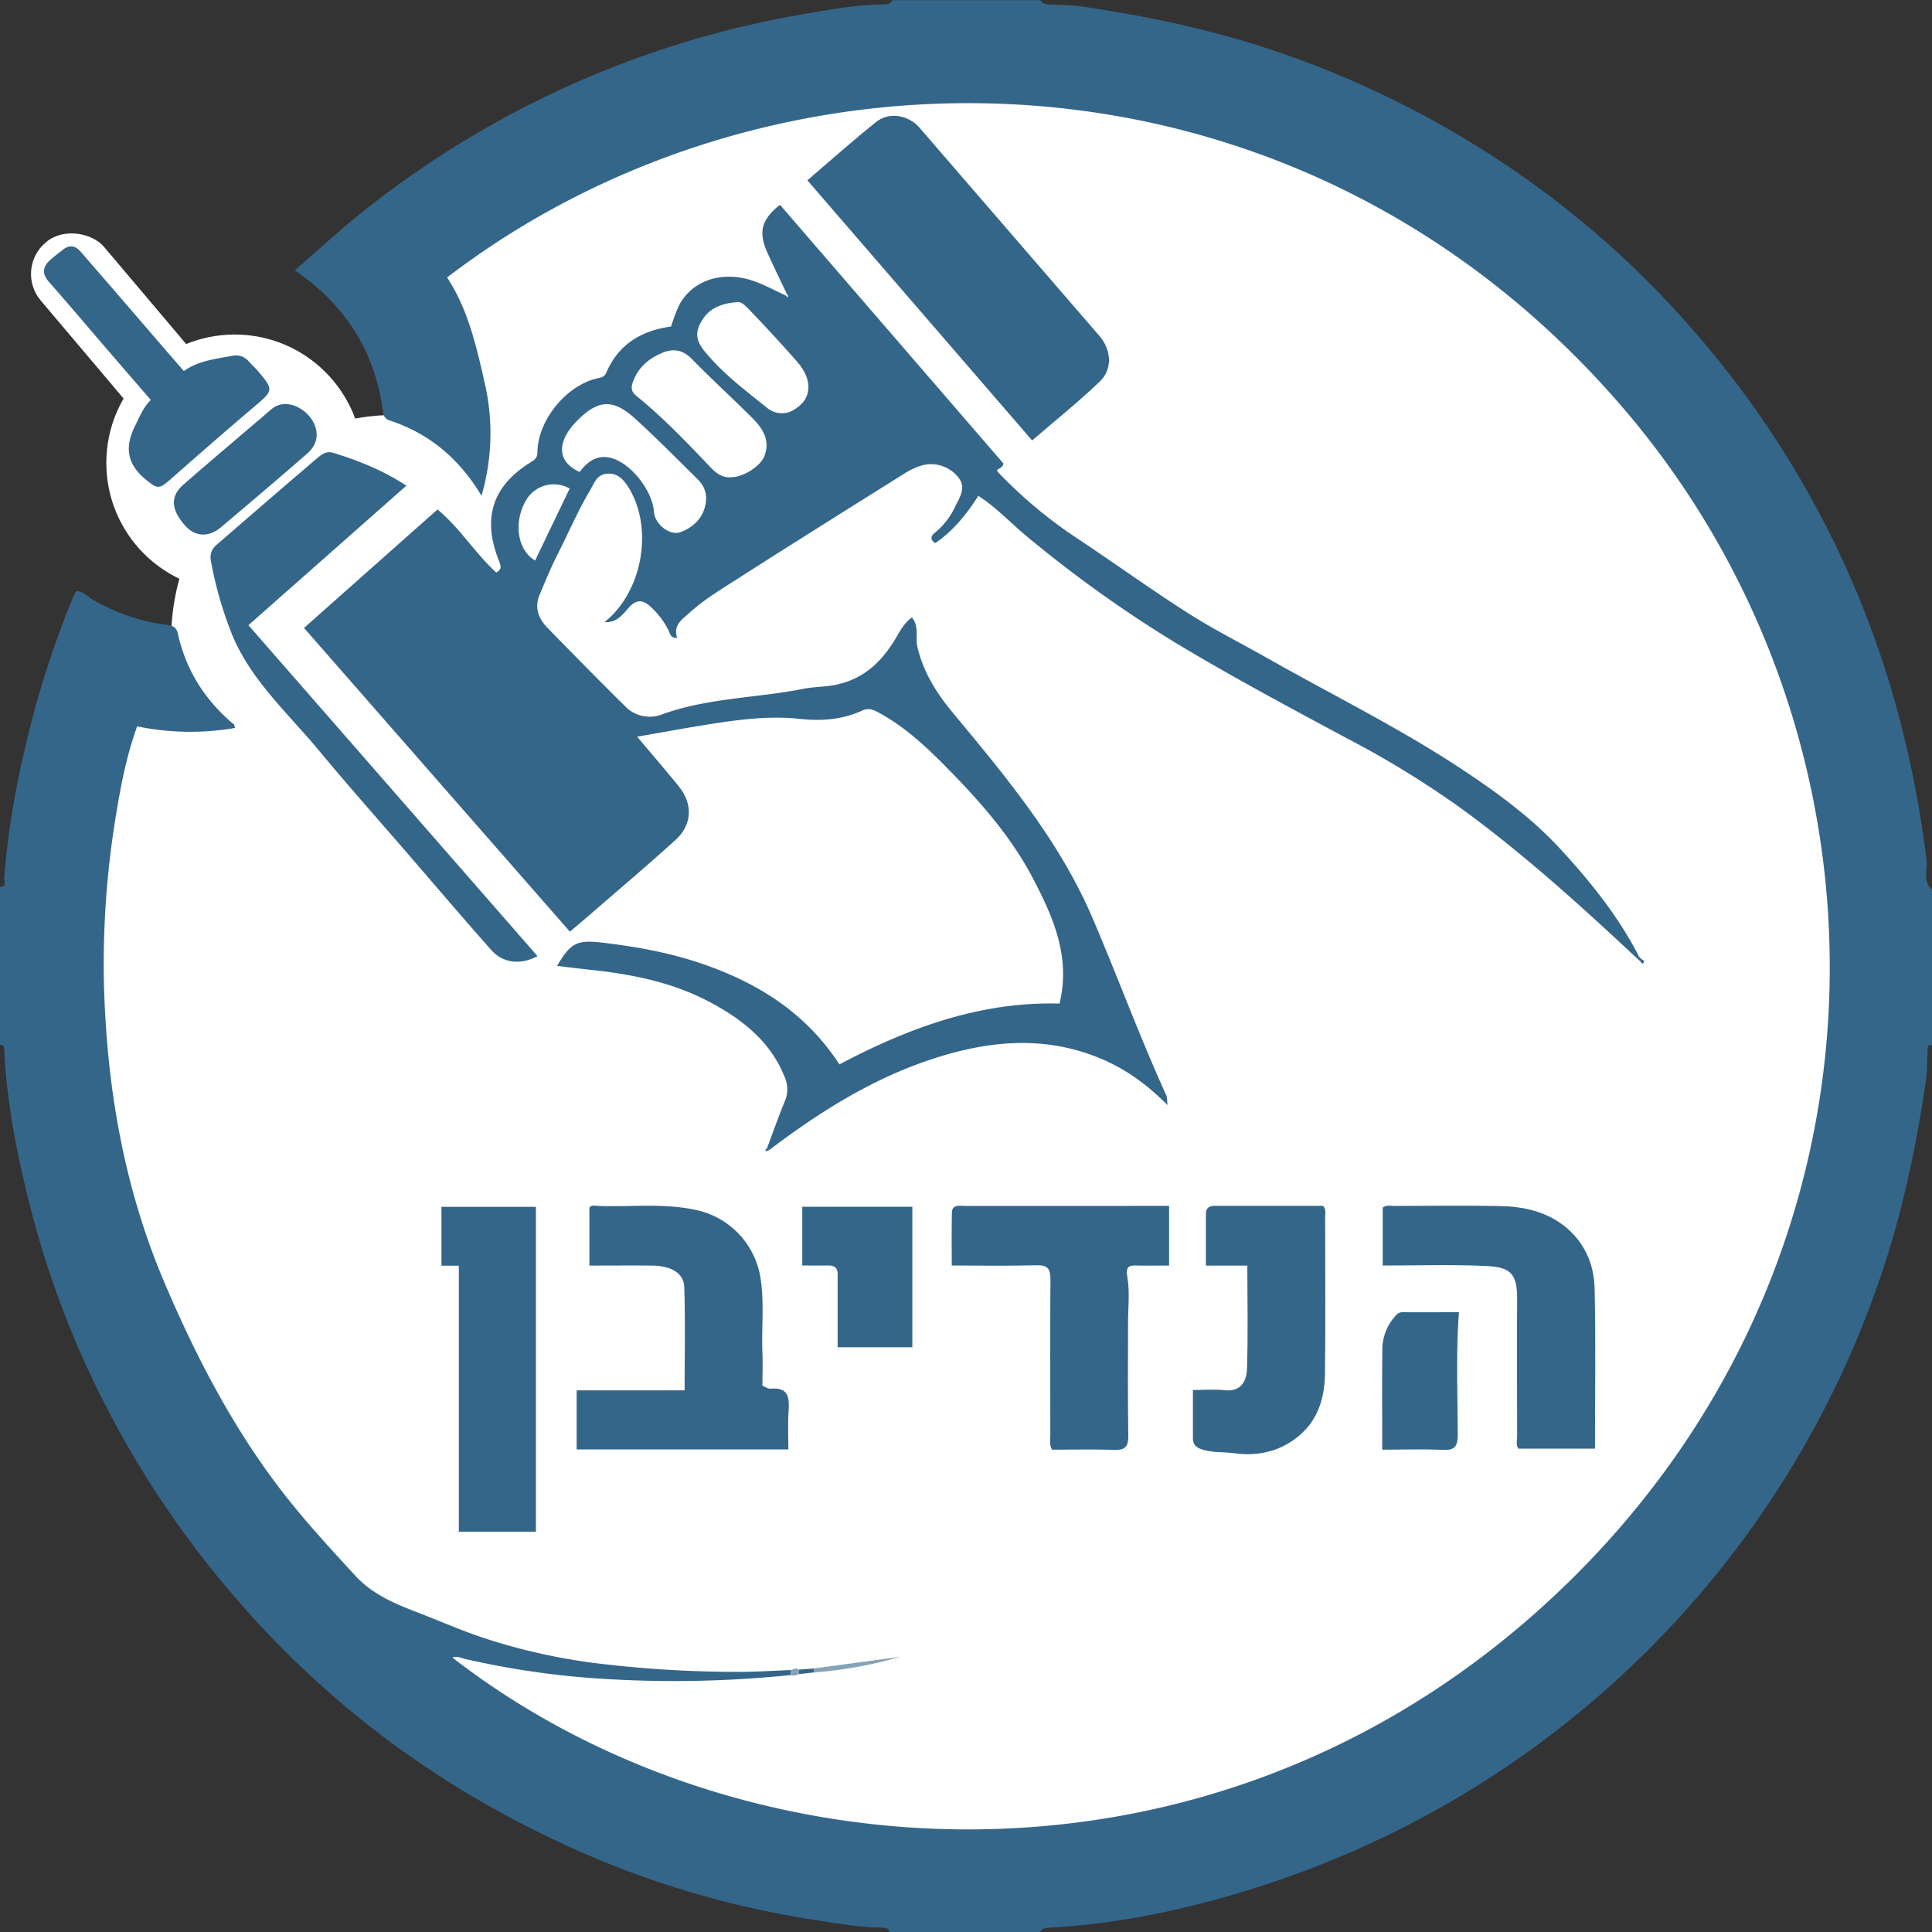 <svg xmlns="http://www.w3.org/2000/svg" viewBox="0 0 745 745"><rect x="0" y="0" width="745" height="745" fill="#333333" stroke="none"/><defs><style>.cls-1{fill:#fff;}.cls-2{fill:#34668a;}.cls-3{fill:#85a3b9;}</style></defs><g id="Layer_2" data-name="Layer 2"><g id="Layer_1-2" data-name="Layer 1"><path class="cls-1" d="M726,371c0,196.06-158.94,355-355,355S16,567.06,16,371A354.29,354.29,0,0,1,38.23,247.09,103.58,103.58,0,0,0,170,147.5a102.86,102.86,0,0,0-16.94-56.74A353.45,353.45,0,0,1,371,16C567.06,16,726,174.94,726,371Z"/><circle class="cls-1" cx="152.5" cy="246.5" r="86.5"/><circle class="cls-1" cx="90.5" cy="178.5" r="49.5"/><rect class="cls-1" x="33" y="82" width="32" height="97" rx="15.85" transform="translate(-72.67 62.46) rotate(-40.21)"/><g id="lx5uSk.tif"><path class="cls-2" d="M305,645.91A439.24,439.24,0,0,1,227.09,647a326.12,326.12,0,0,1-47.84-7.31c-1.56-.36-3.07-1.22-4.78-.5,109.33,84.83,289,97.92,418.86-18.32,142.22-127.33,145.09-332.53,32.36-463.78C500.73,11.63,300,9.27,172.4,107c8.14,12.33,11.29,26.57,14.54,40.79a86.23,86.23,0,0,1-1.26,43.38c-8.64-14.35-20.15-24-35.32-29a3.55,3.55,0,0,1-2.66-3.23c-2.94-23.16-14.33-41.17-34-54.69,7.9-6.9,15.32-13.72,23.09-20.11a372.93,372.93,0,0,1,171-78.34c10.9-1.88,21.78-4,32.92-4.08,1.25,0,2.67-.22,3.36-1.65h57c1.33,2,3.42,1.59,5.36,1.71,3.64.22,7.32.21,10.92.74,27,4,53.55,9.67,79.34,18.88a374.58,374.58,0,0,1,79.18,39A363.38,363.38,0,0,1,653.48,128a370.25,370.25,0,0,1,74.79,134.34,404.7,404.7,0,0,1,14.64,69.54c.45,3.64-1.64,8,2.09,11.09v60c-2.28-.14-1.61,1.58-1.69,2.76-.25,3.81-.14,7.66-.71,11.42-4,26.92-9.65,53.44-18.84,79.19a372.56,372.56,0,0,1-234.64,230c-27.31,9.08-55.36,15.35-84.26,17-1.46.08-3,.14-3.86,1.68H343c-.47-1.67-1.83-1.69-3.19-1.7-9-.1-17.72-1.78-26.53-3.13a357.69,357.69,0,0,1-96.49-29.3c-48.33-22.39-90.2-53.45-125.16-93.8A374.71,374.71,0,0,1,44,548.24a364.65,364.65,0,0,1-31.9-81.15c-5.22-20.27-9.43-40.8-10.43-61.83-.06-1.18.12-2.45-1.71-2.26V342c2.67,0,1.59-2,1.67-3.27C3.16,317.61,7.27,297,12.61,276.5a373.78,373.78,0,0,1,15.48-46,28.17,28.17,0,0,1,1.39-2.59c2.68.21,4.28,2.11,6.24,3.26a74.42,74.42,0,0,0,28.15,9.72c2.29.31,4.1.61,4.71,3.39,3.11,14.19,10.49,25.8,21.62,35.08.2.16.2.58.43,1.34a101,101,0,0,1-37.75-.61c-3.75,10.44-6,21.14-7.76,31.92a352.63,352.63,0,0,0-5.06,66.48c1,40.16,7.56,79.1,23.49,116.42,12.4,29.05,26.82,56.71,46.3,81.6,8.52,10.88,17.87,21,27.24,31.18,6.58,7.12,15.06,10.67,23.52,13.92,9.31,3.57,18.43,7.67,28,10.67a230.09,230.09,0,0,0,40.6,9,449,449,0,0,0,55.8,3.41c6.66,0,13.31-.45,20-.7C305,644.64,305,645.28,305,645.91Z"/><path class="cls-2" d="M303.48,113.49c-2.54-5.38-5.16-10.71-7.6-16.13-3.54-7.91-2.25-12.76,4.89-18.38l86.11,99.69c0,1.56-1.51,1.88-2.53,2.65a5.13,5.13,0,0,0,.49.73,177.22,177.22,0,0,0,31.22,26c14.09,9.37,27.82,19.31,42.09,28.4,10,6.38,20.66,11.72,31,17.58,25.63,14.52,52.14,27.51,76.66,44,13,8.7,25.51,18.05,36.09,29.57,11.59,12.61,22.34,26,30.17,41.38a3.8,3.8,0,0,0-.63.75c-21.78-20.38-43.86-40.41-68-58a368.17,368.17,0,0,0-44.14-27.07C497.6,273,475.9,261.41,454.82,248.79a484.16,484.16,0,0,1-58.56-41.7c-6.35-5.21-11.92-11.33-19-15.89-4.47,7-9.64,13.53-16.67,18.24-2.17-1.52-1.53-2.89,0-4.09a28.32,28.32,0,0,0,7.77-10.09c1.62-3.27,4.06-6.86,1.62-10.58a13.43,13.43,0,0,0-14.41-5.24,27.65,27.65,0,0,0-6.32,2.85c-21.87,13.71-43.76,27.4-65.49,41.32-6.08,3.9-12.29,7.63-17.73,12.55-3.12,2.82-6.54,4.89-4.91,9.83-2.53.16-2.73-1.65-3.31-2.87a30.85,30.85,0,0,0-6.47-8.73c-3.43-3.36-6-3.4-9.13.21-2.37,2.72-4.59,5.61-9.09,5.28,14.71-11.71,19-36.34,9.19-52-1.93-3.08-4.32-5.61-8.36-5.2-3.81.38-4.68,3.45-6.4,6.35-4.72,7.93-8.3,16.39-12.45,24.56-2.6,5.1-4.79,10.42-7,15.69-2.06,4.84-.55,9.14,2.87,12.65q15.1,15.57,30.51,30.84a13.14,13.14,0,0,0,13.87,2.68c17.68-6.38,36.47-6.26,54.6-9.86,3.92-.78,8.16-.69,12.26-1.51,10.84-2.18,17.9-9,23.27-18.07,1.64-2.8,3.15-5.72,6.15-7.92,2.92,3.43,1.29,7.64,2.12,11.27,2.27,9.93,7.46,18,13.76,25.59,20.41,24.6,41,49.22,53.71,78.91,9.76,22.72,18.27,46,28.51,68.5.38.85.27,1.92.49,3.79-8-8.1-16.51-14.17-26.35-18.19-21.73-8.89-43.38-6.57-64.93.59-23,7.65-43.24,20.43-62.43,35l-.73-.8c2.25-6,4.38-12.1,6.82-18a11.73,11.73,0,0,0,0-9.38c-5.56-14-16.66-22.5-29.28-29.16-14.07-7.41-29.47-10.51-45.17-12.19-4.4-.47-8.79-1-13.34-1.57,5.47-9.28,7.93-10.1,18.17-8.87,12.71,1.53,25.23,3.8,37.34,7.92,21.66,7.36,40.38,18.93,53.36,38.95C350.34,396.37,378,386.15,408.56,387c4.36-17.92-2.33-33.1-10.15-48.11-8.12-15.58-19.55-28.74-31.6-41.12-8.5-8.73-17.45-17.43-28.56-23.29-2.24-1.18-3.82-1.37-5.84-.45-7.7,3.52-15.62,4.09-24.07,3.17-12.13-1.31-24.25.4-36.25,2.31-8.6,1.37-17.17,3-26.4,4.56,5.61,6.67,10.9,12.81,16,19.1C267.25,310,267,318,260.37,324c-11.08,10.05-22.53,19.7-33.83,29.52-2.12,1.83-4.28,3.63-6.78,5.75L117.23,242.14l51.49-45.69c8.82,7.39,14.59,17,22.63,24.31,2.46-1.3,1.68-2.81,1-4.65-6.52-16.4-2.41-28.87,12.52-38,1.59-1,2.35-1.76,2.37-3.79.12-12.2,11.09-25.68,23-28.41,1.5-.35,2.79-.46,3.53-2.17,4.72-11,13.58-16.27,25-17.83a69.74,69.74,0,0,1,3-8c4.56-8.88,14.48-12.88,25.21-10.57,5.78,1.25,10.79,4.25,16.08,6.63l.56.7C304,114.29,303.88,113.88,303.48,113.49ZM282.16,184c4.6-.06,11-4.22,12.54-8,2.46-6.19-.58-10.81-4.65-14.87-7.66-7.64-15.67-14.94-23.23-22.68-3.55-3.63-7.27-4.18-11.56-2.34-4.66,2-8.56,5-10.65,9.84-1,2.27-1.89,4.54.62,6.57,10.43,8.44,19.67,18.11,28.88,27.82C276.24,182.56,278.89,184.46,282.16,184Zm-58.63-2c2.77-3.83,6.52-6.51,11.31-5.59,8,1.53,16.75,12.56,17.36,21.08.34,4.58,6,9.26,10.22,7.7s7.83-4.57,9.21-9.06c1.23-4,.9-7.85-2.58-11.28-7.93-7.82-15.71-15.77-24-23.29-8.43-7.69-14.27-7.83-22.82,1C215.57,169.44,213.77,177.59,223.53,182Zm60.6-65.46c-7.5.52-11.91,3.34-14.46,8.94-2.18,4.8.4,8.13,3.3,11.49,6.75,7.83,15,14,23,20.44a8.86,8.86,0,0,0,10.52.38c6.6-4,7.08-11.27.82-18.39q-8.55-9.72-17.52-19.08C287.91,118.35,285.93,116.1,284.13,116.51Zm-77.79,99.62c4.52-9.43,8.92-18.6,13.33-27.77a12.36,12.36,0,0,0-16.85,4.57C197.94,201.4,199.47,212.14,206.34,216.13Z"/><path class="cls-2" d="M398,169.85,311.33,69.53C320.26,61.9,328.89,54.19,337.9,47c4.92-4,12.46-2.62,16.64,2.21q34.71,40.14,69.39,80.3c4.62,5.36,5.21,12.78.18,17.6C415.88,155,406.93,162.11,398,169.85Z"/><path class="cls-2" d="M304,558.91H222.37V536.15H264c0-13.6.29-26.72-.14-39.81-.17-5.42-5.09-8.25-12.46-8.32-8-.07-15.92,0-24.12,0V465.63c.94-1.11,2.38-.64,3.63-.6,13,.45,26.13-1.3,39.05,1.92a31.87,31.87,0,0,1,23.15,25c1.75,9.92.49,19.86.89,29.78.17,4.15,0,8.31,0,12.63,1.12.42,2.18,1.23,3.16,1.14,7.37-.68,7.2,4,6.9,9.15C303.78,549.41,304,554.18,304,558.91Z"/><path class="cls-2" d="M156.7,187.28l-60.9,53.8L207.26,368.69c-6.44,3.49-13.3,2.75-17.8-2.32-10.8-12.19-21.37-24.59-32-36.91C145.82,316,134,302.71,122.64,289c-11.7-14.08-25.66-26.47-33-43.93a148.86,148.86,0,0,1-8.36-29A6.22,6.22,0,0,1,83.63,210q19.19-16.67,38.51-33.19c1.75-1.5,3.67-3,6.28-2.22C138.19,177.59,147.64,181.33,156.7,187.28Z"/><path class="cls-2" d="M450.82,465v23c-4.1,0-8.05.09-12,0-3.32-.1-4.89.08-4.09,4.59,1,5.69.26,11.7.26,17.57,0,14.44-.16,28.89.1,43.32.08,4.43-1.27,5.81-5.67,5.63-7.95-.32-15.92-.09-23.77-.09-1.11-2-.63-3.91-.64-5.68,0-20-.12-40,.06-60,0-4.1-1.08-5.55-5.34-5.44-10.65.28-21.31.09-32.72.09,0-6.87-.11-13.62.05-20.36.08-3.32,2.85-2.62,4.9-2.62q30.48,0,61,0Z"/><path class="cls-2" d="M176.93,590.67V488.06h-6.7V465.37h36.43v125.3Z"/><path class="cls-2" d="M533.19,488V465.66c1.37-1.14,2.93-.63,4.36-.64,13.66,0,27.32-.23,41,.05,8.73.19,17.28,2,24.36,7.45,7.84,6,11.76,14.66,12,24.27.46,20.48.14,41,.14,61.83H585.5c-1.06-1.48-.47-3.36-.47-5.12,0-17.49-.17-35,0-52.47.11-11-3.49-12.49-12.88-12.89C559.38,487.59,546.54,488,533.19,488Z"/><path class="cls-2" d="M460,536c4.51,0,8.36-.36,12.13.08,5.81.67,8.54-2.79,8.72-8.19.44-13.11.14-26.24.14-39.86H465c0-6.95,0-13.4,0-19.85,0-2.36,1.19-3.2,3.43-3.2,14,0,27.95,0,41.75,0,1.32,1.53.8,3.1.81,4.52,0,20,.2,40-.06,60-.12,9.21-2.46,17.81-10,24.13-7.35,6.16-15.85,8-25.11,6.74-3.89-.51-7.84-.19-11.71-1.26-2.62-.73-4.13-1.79-4.11-4.62C460,548.5,460,542.54,460,536Z"/><path class="cls-2" d="M70.9,143.08c5.62-4,12.23-4.68,18.69-5.87a6.39,6.39,0,0,1,6.31,2.12c1.21,1.37,2.59,2.58,3.77,4,5.9,7,5.69,7.31-1.37,13.27-11,9.32-21.89,18.86-32.74,28.39-4.35,3.82-5,3.48-9.48-.19-7.23-5.94-8-12.62-4-20.55,1.71-3.38,3-7,6.09-10q-8.31-9.6-16.56-19.16c-7.58-8.8-15.07-17.69-22.75-26.4-2.87-3.26-2.36-5.92.59-8.53,1.62-1.43,3.34-2.73,5-4,2.44-1.9,4.71-1.34,6.58.81q16,18.43,31.9,36.94Z"/><path class="cls-2" d="M351.81,465.33v54.18H323c0-9.72,0-18.95,0-28.18,0-2.7-1.41-3.41-3.79-3.35-3.16.08-6.32,0-9.85,0V465.33Z"/><path class="cls-2" d="M533,559c0-13.59-.11-26.53.06-39.47A19.25,19.25,0,0,1,537.61,508c.79-1,1.63-2,3.22-2,7.28.06,14.56,0,21.75,0-1.19,16.08-.46,31.77-.47,47.45,0,4.38-1.24,5.82-5.65,5.63C548.86,558.76,541.23,559,533,559Z"/><path class="cls-2" d="M110,155.8c4.76,0,9.68,3.74,11.43,8.3,1.64,4.27.21,8-2.94,10.77-11,9.61-22.11,19-33.27,28.43-4.86,4.09-10.13,3.68-14-.8-5.28-6.12-5.64-11.1-.5-15.61,11.09-9.72,22.42-19.18,33.6-28.81A8.5,8.5,0,0,1,110,155.8Z"/><path class="cls-3" d="M313.83,643.37,347,638.91a161.07,161.07,0,0,1-33.08,6C313.9,644.39,313.86,643.88,313.83,643.37Z"/><path class="cls-2" d="M313.83,643.37c0,.51.07,1,.11,1.53l-6,.66c0-.58,0-1.15.05-1.73Z"/><path class="cls-3" d="M308,643.83c0,.58,0,1.15-.05,1.73a3.43,3.43,0,0,1-3,.35c0-.63,0-1.27,0-1.9C306,643.74,306.94,642.86,308,643.83Z"/><path class="cls-2" d="M633.05,369.94c.83.21,1.18.94.64,1.42s-.93-.42-1.33-.79A4.57,4.57,0,0,0,633.05,369.94Z"/><path class="cls-2" d="M632.06,368.94l1,1a4.57,4.57,0,0,1-.69.63l-.93-.88A3.8,3.8,0,0,1,632.06,368.94Z"/><path class="cls-2" d="M296.5,443.57c-.39.12-1,.45-1.13.33-.36-.45-.11-.88.4-1.13Z"/></g></g></g></svg>